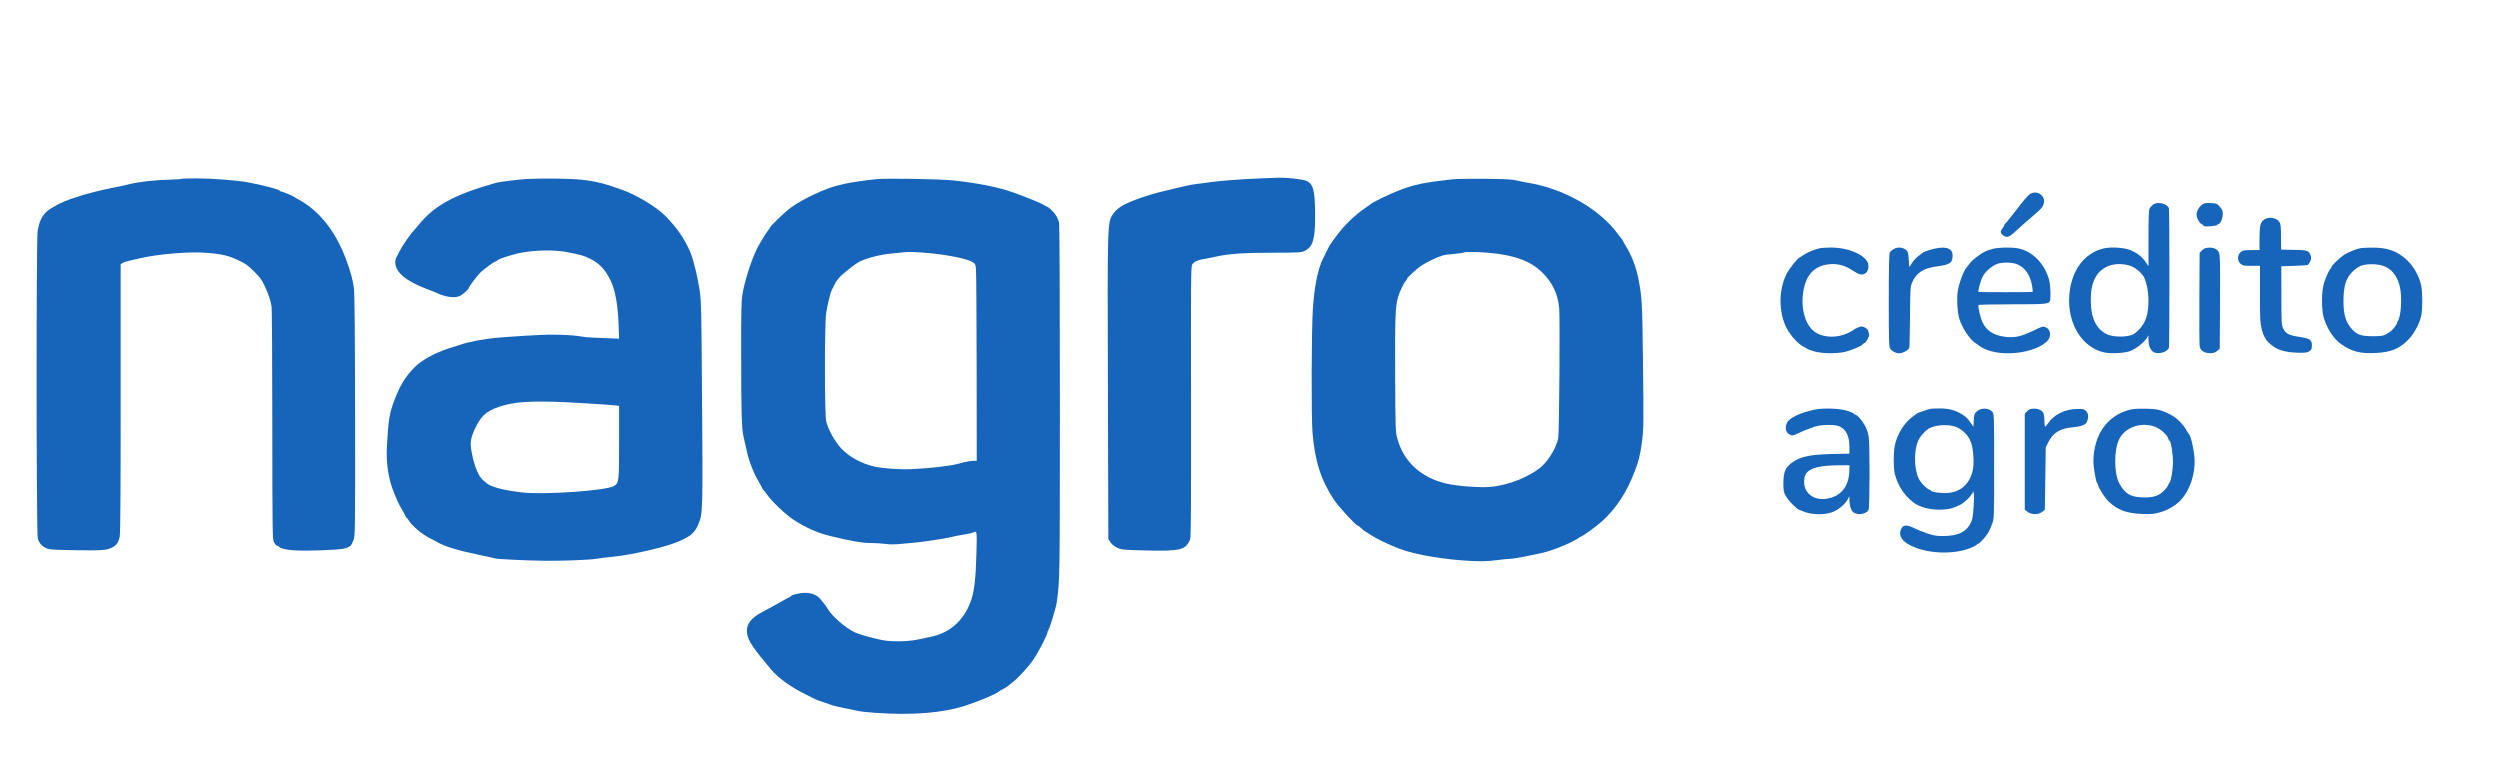 <?xml version="1.0" standalone="no"?>
<!DOCTYPE svg PUBLIC "-//W3C//DTD SVG 20010904//EN"
 "http://www.w3.org/TR/2001/REC-SVG-20010904/DTD/svg10.dtd">
<svg version="1.0" xmlns="http://www.w3.org/2000/svg"
 width="2859pt" height="892pt" viewBox="0 0 2859 892"
 preserveAspectRatio="xMidYMid meet">
<g transform="translate(0,892) scale(0.1,-0.1)"
fill="#1665BA" stroke="none">
<path d="M14395 6879 c-221 -9 -435 -26 -560 -43 -55 -8 -127 -18 -160 -21
-33 -4 -87 -14 -120 -22 -33 -8 -96 -23 -140 -33 -227 -51 -407 -108 -545
-173 -56 -26 -111 -70 -138 -110 -69 -101 -68 -77 -62 -2008 l5 -1715 25 -37
c15 -21 45 -46 75 -60 48 -24 62 -25 320 -32 406 -10 468 5 516 130 9 23 11
411 10 1573 -3 1402 -1 1545 13 1567 20 31 59 50 116 59 25 4 95 18 155 31
153 34 319 45 669 45 272 0 305 2 342 19 97 44 124 130 124 396 0 300 -22 381
-109 410 -53 17 -217 35 -306 33 -33 -1 -136 -5 -230 -9z"/>
<path d="M2078 6875 c-3 -3 -59 -7 -124 -9 -175 -4 -356 -24 -469 -51 -104
-25 -111 -26 -210 -45 -118 -23 -336 -79 -390 -101 -11 -4 -31 -11 -45 -14
-37 -10 -151 -57 -185 -77 -16 -10 -43 -25 -60 -34 -96 -54 -143 -130 -165
-269 -16 -104 -15 -3445 2 -3512 14 -59 65 -108 125 -122 28 -7 167 -12 338
-14 256 -2 297 0 347 16 80 25 113 63 127 141 8 43 11 537 11 1589 l0 1527 23
13 c12 8 49 20 82 27 33 7 85 19 115 26 201 48 566 79 759 63 177 -13 255 -32
371 -87 78 -37 108 -59 170 -121 82 -83 86 -88 129 -176 37 -78 68 -167 77
-230 4 -27 8 -637 8 -1355 1 -1270 2 -1306 20 -1342 11 -21 25 -38 32 -38 7 0
19 -6 26 -13 39 -39 202 -52 508 -39 220 9 258 15 308 50 7 4 22 33 33 63 21
54 21 61 20 1419 -1 834 -6 1398 -12 1450 -12 104 -38 200 -92 345 -121 323
-307 557 -547 686 -25 13 -47 26 -50 29 -9 10 -131 60 -145 60 -7 0 -15 4 -17
10 -5 14 -210 67 -363 95 -135 24 -411 45 -586 45 -91 0 -168 -2 -171 -5z"/>
<path d="M6025 6873 c-83 -4 -314 -33 -350 -43 -478 -134 -711 -261 -890 -485
-27 -33 -51 -62 -55 -65 -24 -19 -135 -179 -160 -231 -17 -35 -35 -72 -41 -81
-5 -10 -9 -31 -9 -48 0 -112 123 -215 361 -305 52 -19 103 -40 114 -45 109
-52 218 -63 274 -29 36 22 91 73 91 84 0 13 94 139 130 175 40 40 163 130 178
130 6 0 12 4 14 8 8 18 174 73 289 94 159 29 379 32 514 5 168 -33 190 -40
262 -75 105 -50 175 -125 237 -252 51 -106 82 -276 90 -494 l6 -169 -173 7
c-94 3 -185 8 -202 10 -16 2 -61 9 -100 14 -62 9 -184 15 -325 15 -86 0 -446
-22 -605 -36 -147 -14 -321 -47 -420 -82 -22 -7 -78 -26 -125 -40 -159 -51
-316 -138 -395 -221 -102 -106 -158 -198 -222 -364 -59 -151 -72 -231 -89
-548 -9 -155 17 -343 63 -467 45 -119 76 -188 113 -248 22 -37 40 -71 40 -77
0 -5 4 -10 8 -10 4 0 15 -13 24 -28 28 -47 107 -122 178 -168 38 -24 71 -44
75 -44 4 0 33 -15 65 -34 89 -53 245 -101 465 -146 109 -23 203 -44 207 -46
12 -8 395 -26 578 -27 199 -2 504 10 580 23 30 5 123 17 205 25 212 22 578
107 725 169 149 62 195 102 237 202 50 116 51 160 42 1389 -7 1063 -9 1149
-27 1280 -21 142 -65 329 -99 420 -46 120 -132 259 -224 360 -66 74 -76 84
-141 137 -97 79 -277 182 -399 228 -207 77 -319 106 -489 125 -123 13 -443 18
-625 8z m635 -2563 c184 -11 354 -23 378 -26 l42 -5 0 -416 c0 -452 -1 -464
-57 -500 -82 -54 -806 -104 -1058 -74 -214 26 -357 64 -402 107 -7 7 -23 21
-36 31 -54 42 -103 161 -133 321 -21 113 -12 167 46 287 71 146 146 203 335
253 167 45 405 51 885 22z"/>
<path d="M10020 6871 c-97 -9 -298 -38 -350 -51 -19 -5 -57 -14 -85 -20 -144
-33 -402 -154 -535 -250 -77 -56 -250 -223 -250 -241 0 -4 -6 -14 -14 -21 -15
-16 -103 -158 -128 -209 -68 -137 -146 -384 -169 -534 -11 -69 -14 -229 -13
-685 0 -660 6 -852 28 -937 8 -32 24 -104 36 -160 24 -114 82 -263 141 -359
21 -36 39 -68 39 -73 0 -5 4 -11 8 -13 5 -1 22 -24 40 -49 52 -77 214 -232
304 -291 136 -90 276 -152 423 -188 235 -57 365 -80 465 -80 52 0 126 -5 164
-10 46 -7 103 -7 170 -1 56 6 133 13 171 16 39 3 111 13 160 20 50 8 122 19
160 25 39 6 84 15 100 20 17 5 74 16 128 25 55 8 107 20 117 25 43 23 44 23
36 -247 -7 -265 -22 -403 -54 -508 -71 -228 -230 -382 -444 -432 -209 -48
-258 -55 -383 -57 -104 -1 -151 4 -235 22 -121 28 -220 57 -270 79 -106 48
-252 173 -313 268 -17 28 -36 55 -42 61 -5 6 -23 27 -38 47 -41 52 -99 77
-181 77 -65 0 -166 -26 -166 -42 0 -5 -5 -8 -11 -8 -6 0 -54 -26 -107 -57 -54
-31 -139 -78 -191 -105 -146 -74 -202 -149 -187 -255 11 -80 71 -169 279 -415
78 -92 228 -200 382 -275 50 -24 101 -50 115 -58 14 -7 48 -20 75 -28 28 -9
74 -25 104 -36 29 -11 103 -29 165 -41 61 -11 129 -25 151 -31 22 -6 110 -15
195 -21 422 -30 771 -2 1030 82 160 53 355 134 380 160 3 3 25 16 50 29 25 14
47 27 50 30 3 4 23 19 45 36 71 52 189 179 254 274 60 87 161 284 161 314 0 7
4 17 9 22 14 16 89 259 96 315 36 268 35 228 36 2301 0 1204 -4 2026 -9 2044
-19 59 -37 91 -78 133 -23 23 -44 42 -48 42 -3 0 -23 11 -44 23 -37 24 -194
88 -352 145 -166 60 -394 106 -680 138 -162 17 -749 27 -890 15z m600 -845
c234 -23 436 -64 502 -103 30 -17 34 -25 39 -79 4 -32 7 -539 8 -1126 l1
-1068 -37 0 c-41 -1 -87 -10 -173 -33 -98 -27 -319 -52 -535 -62 -139 -6 -331
7 -432 31 -140 32 -282 110 -370 203 -72 76 -150 214 -174 311 -20 77 -20
1115 -1 1240 15 93 48 232 62 258 4 9 18 37 30 61 11 24 27 50 35 58 8 8 18
20 22 26 20 32 183 161 237 187 86 42 243 81 366 91 58 5 114 11 125 13 45 8
158 5 295 -8z"/>
<path d="M16605 6869 c-330 -37 -429 -58 -620 -132 -89 -34 -292 -132 -305
-148 -3 -3 -27 -20 -55 -39 -130 -87 -255 -208 -346 -334 -32 -45 -62 -86 -66
-91 -11 -15 -90 -174 -104 -210 -49 -129 -78 -292 -95 -525 -16 -242 -19
-1241 -4 -1420 28 -328 97 -541 246 -766 53 -80 250 -294 270 -294 5 0 26 -16
46 -35 20 -19 39 -35 43 -35 3 0 28 -15 55 -34 63 -43 219 -119 335 -162 186
-70 529 -127 840 -140 111 -5 182 -2 272 10 67 9 139 16 160 16 21 0 92 11
158 25 66 14 145 30 175 36 102 20 262 79 375 138 39 20 72 39 73 44 2 4 8 7
13 7 20 0 187 120 256 184 162 150 277 328 368 567 43 111 59 174 79 309 23
159 24 230 15 950 -8 677 -11 731 -52 941 -27 134 -75 261 -139 367 -21 34
-38 65 -38 68 0 3 -6 12 -12 19 -7 8 -29 35 -48 62 -213 287 -621 518 -1030
583 -30 5 -86 17 -125 26 -55 13 -132 17 -365 19 -162 2 -331 -1 -375 -6z
m420 -840 c291 -25 479 -94 610 -223 120 -118 180 -245 196 -411 10 -112 1
-1411 -11 -1482 -17 -101 -101 -246 -186 -324 -133 -119 -383 -220 -590 -237
-125 -11 -384 9 -509 39 -287 68 -486 253 -556 516 -20 74 -21 107 -24 713 -3
641 2 798 32 900 18 62 68 166 89 187 8 8 14 18 14 21 0 17 110 119 172 159
62 40 172 92 242 113 16 5 70 13 120 16 50 4 100 10 111 15 29 11 150 10 290
-2z"/>
<path d="M23210 6698 c-19 -13 -86 -92 -150 -177 -65 -84 -123 -157 -131 -162
-8 -5 -10 -9 -6 -9 4 0 -3 -15 -17 -33 -33 -43 -33 -60 0 -86 42 -33 67 -27
136 37 69 63 120 108 218 192 86 75 98 88 111 127 30 93 -77 168 -161 111z"/>
<path d="M24618 6577 c-14 -12 -31 -32 -37 -44 -7 -14 -11 -129 -11 -340 l0
-318 -35 52 c-39 58 -97 102 -176 134 -70 28 -218 37 -297 19 -230 -53 -378
-256 -398 -544 -22 -316 146 -590 398 -646 75 -17 238 -8 298 15 65 26 154 94
184 140 l26 40 0 -51 c0 -64 21 -116 56 -139 51 -33 164 -2 178 50 7 26 7
1563 0 1590 -15 58 -135 85 -186 42z m-253 -698 c66 -24 138 -89 161 -144 27
-65 43 -154 44 -246 0 -167 -32 -264 -116 -346 -45 -43 -63 -54 -111 -63 -83
-18 -198 -8 -252 19 -123 63 -181 189 -181 392 0 209 67 334 207 389 67 27
176 26 248 -1z"/>
<path d="M25187 6582 c-39 -27 -67 -76 -67 -117 0 -39 35 -102 63 -111 9 -3
17 -10 17 -16 0 -15 153 -4 158 11 2 6 9 11 16 11 19 0 46 66 46 114 0 34 -7
50 -34 81 -32 37 -36 39 -102 43 -56 2 -75 -1 -97 -16z"/>
<path d="M25896 6411 c-46 -31 -56 -68 -56 -217 l0 -134 -94 0 c-85 0 -98 -3
-122 -23 -39 -34 -40 -100 -1 -133 26 -22 37 -24 125 -24 l97 0 0 -323 c0
-282 2 -331 19 -397 10 -41 25 -82 32 -91 8 -8 14 -20 14 -25 0 -15 70 -78
113 -102 60 -35 154 -54 262 -56 85 -1 104 2 127 19 22 16 27 28 27 60 1 69
-20 84 -140 102 -122 18 -159 37 -188 96 -19 40 -21 61 -21 377 l-1 335 150 5
c82 3 151 7 154 10 40 49 46 84 22 130 -19 36 -43 41 -205 43 l-123 2 -1 145
c-1 122 -4 149 -19 172 -33 48 -119 63 -171 29z"/>
<path d="M20820 6083 c-46 -7 -145 -46 -184 -72 -21 -14 -47 -31 -56 -36 -34
-20 -118 -127 -149 -188 -92 -183 -92 -438 0 -618 44 -85 133 -184 194 -214
22 -11 42 -23 45 -26 3 -3 37 -16 77 -27 86 -26 241 -29 347 -7 69 15 206 72
206 86 0 4 9 10 19 14 20 6 62 79 56 99 -2 6 -6 23 -9 37 -4 18 -18 32 -41 44
-34 16 -39 16 -81 -2 -24 -10 -44 -21 -44 -24 0 -3 -33 -21 -72 -40 -119 -55
-269 -52 -363 8 -131 82 -186 312 -129 532 42 164 155 251 325 251 79 0 148
-22 229 -75 30 -20 65 -38 78 -41 63 -17 109 35 98 110 -16 105 -224 198 -436
195 -47 -1 -96 -4 -110 -6z"/>
<path d="M21653 6070 c-17 -10 -37 -28 -42 -39 -7 -13 -11 -193 -11 -546 0
-471 2 -528 16 -551 21 -32 64 -54 105 -54 41 0 108 38 114 65 3 11 6 171 8
355 2 306 4 339 22 384 48 116 128 169 289 190 149 20 176 39 176 128 0 67
-55 96 -159 83 -60 -7 -168 -41 -188 -59 -7 -6 -30 -24 -52 -41 -21 -16 -52
-50 -67 -75 l-29 -45 -6 80 c-6 94 -10 106 -48 128 -38 22 -89 21 -128 -3z"/>
<path d="M22790 6074 c-30 -8 -66 -20 -80 -26 -60 -29 -147 -94 -175 -130 -16
-21 -35 -44 -41 -51 -38 -43 -88 -176 -105 -277 -13 -84 -6 -226 15 -305 27
-103 123 -250 188 -289 15 -9 33 -22 40 -29 7 -7 33 -22 58 -34 197 -96 561
-57 713 77 58 51 55 137 -6 166 -32 15 -35 15 -147 -39 -143 -68 -215 -83
-325 -68 -127 18 -204 67 -251 161 -25 49 -57 187 -48 202 3 4 176 8 385 8
377 0 410 3 431 34 13 20 8 180 -7 240 -49 187 -188 331 -353 365 -73 15 -226
13 -292 -5z m281 -177 c87 -36 149 -127 168 -246 6 -36 9 -67 7 -69 -5 -4
-617 -5 -621 0 -7 7 27 134 47 172 27 55 101 122 163 146 58 24 176 22 236 -3z"/>
<path d="M25224 6083 c-12 -2 -32 -15 -45 -29 l-24 -26 -3 -511 c-2 -282 0
-530 3 -552 7 -48 39 -75 95 -82 49 -7 80 1 111 28 l24 21 3 534 c2 466 1 539
-13 568 -22 46 -77 64 -151 49z"/>
<path d="M27000 6083 c-50 -8 -146 -47 -196 -79 -52 -35 -144 -125 -144 -142
0 -6 -3 -12 -7 -14 -12 -5 -50 -87 -74 -159 -32 -94 -33 -315 -2 -411 42 -129
114 -236 198 -295 120 -83 215 -108 387 -100 176 7 276 47 377 150 69 70 132
187 151 278 15 77 15 260 0 339 -21 104 -80 214 -158 290 -110 107 -230 151
-407 148 -55 0 -111 -3 -125 -5z m241 -199 c98 -27 169 -109 200 -227 33 -125
19 -363 -23 -414 -6 -7 -7 -13 -4 -13 9 0 -31 -57 -60 -87 -12 -11 -41 -32
-65 -45 -38 -20 -58 -23 -154 -23 -127 0 -178 16 -233 75 -73 77 -102 168
-102 321 0 182 27 268 110 349 26 25 66 52 91 61 58 22 169 23 240 3z"/>
<path d="M20750 4235 c-166 -36 -288 -94 -314 -150 -27 -57 -14 -113 31 -134
32 -15 37 -14 86 9 50 25 143 62 211 84 64 21 220 22 267 2 82 -35 119 -110
119 -242 l0 -72 -202 -4 c-238 -6 -346 -27 -436 -86 -92 -60 -117 -113 -117
-246 0 -92 3 -105 29 -151 24 -43 71 -94 131 -143 8 -7 48 -24 87 -38 95 -32
217 -33 306 -3 70 23 151 90 182 148 l19 36 1 -44 c0 -56 18 -116 40 -136 47
-43 161 -25 180 28 13 39 14 765 0 838 -6 30 -17 70 -26 89 -35 77 -103 159
-131 160 -7 0 -13 4 -13 9 0 4 -30 19 -67 31 -86 30 -282 37 -383 15z m399
-702 c-6 -184 -103 -297 -271 -318 -145 -18 -254 74 -246 208 3 37 11 67 25
85 45 61 156 89 361 91 l133 1 -2 -67z"/>
<path d="M22070 4244 c-8 -3 -44 -15 -80 -26 -36 -11 -67 -24 -70 -27 -3 -4
-21 -18 -40 -31 -97 -66 -186 -206 -211 -335 -17 -84 -16 -262 0 -325 36 -135
104 -240 210 -324 74 -58 200 -90 330 -84 92 5 119 12 210 56 38 18 121 96
121 112 0 5 5 10 10 10 6 0 10 8 10 17 0 11 3 13 9 8 6 -6 7 -67 2 -156 -7
-114 -13 -155 -29 -190 -53 -113 -147 -159 -325 -159 -74 0 -105 5 -181 31
-50 17 -117 44 -148 60 -76 38 -118 38 -141 0 -38 -65 -14 -130 68 -180 194
-118 540 -134 750 -35 22 11 42 22 43 27 2 4 7 7 12 7 14 0 91 83 116 126 13
22 34 70 47 105 22 64 22 68 22 660 0 569 -1 598 -19 618 -44 48 -128 51 -180
5 -26 -23 -30 -33 -34 -100 l-5 -75 -25 37 c-39 58 -54 73 -102 104 -77 49
-157 70 -262 69 -51 0 -100 -3 -108 -5z m296 -205 c76 -29 145 -98 174 -176
28 -74 39 -245 20 -324 -37 -158 -140 -248 -294 -257 -78 -5 -186 13 -186 30
0 4 -6 8 -14 8 -15 0 -71 50 -104 94 -75 99 -83 368 -14 489 17 31 62 82 95
106 66 51 228 65 323 30z"/>
<path d="M23224 4243 c-12 -2 -32 -15 -45 -29 l-24 -26 0 -548 0 -548 25 -21
c48 -40 135 -40 181 0 l24 21 5 356 5 357 30 59 c55 110 136 158 290 171 94 9
141 29 154 68 19 52 13 91 -15 118 -23 21 -34 24 -102 22 -141 -3 -265 -65
-332 -166 -14 -20 -28 -37 -32 -37 -5 0 -8 29 -8 65 0 35 -5 75 -11 89 -20 42
-79 62 -145 49z"/>
<path d="M24381 4240 c-273 -57 -439 -283 -441 -600 0 -60 29 -232 41 -240 4
-3 11 -18 14 -33 10 -37 80 -145 120 -183 102 -96 206 -135 375 -141 108 -5
137 -2 208 17 87 24 172 72 231 131 113 113 180 311 167 494 -8 110 -44 259
-66 275 -4 3 -15 20 -25 39 -16 31 -63 89 -93 115 -7 6 -18 16 -25 22 -31 27
-97 63 -157 84 -51 18 -90 24 -185 26 -66 2 -140 -1 -164 -6z m265 -201 c62
-24 140 -93 150 -135 3 -13 10 -24 14 -24 16 0 40 -145 40 -242 0 -92 -23
-225 -40 -238 -4 -3 -10 -14 -14 -25 -8 -26 -53 -76 -91 -102 -49 -33 -117
-46 -212 -41 -131 6 -190 42 -254 155 -64 112 -66 386 -4 510 69 139 252 201
411 142z"/>
</g>
</svg>
